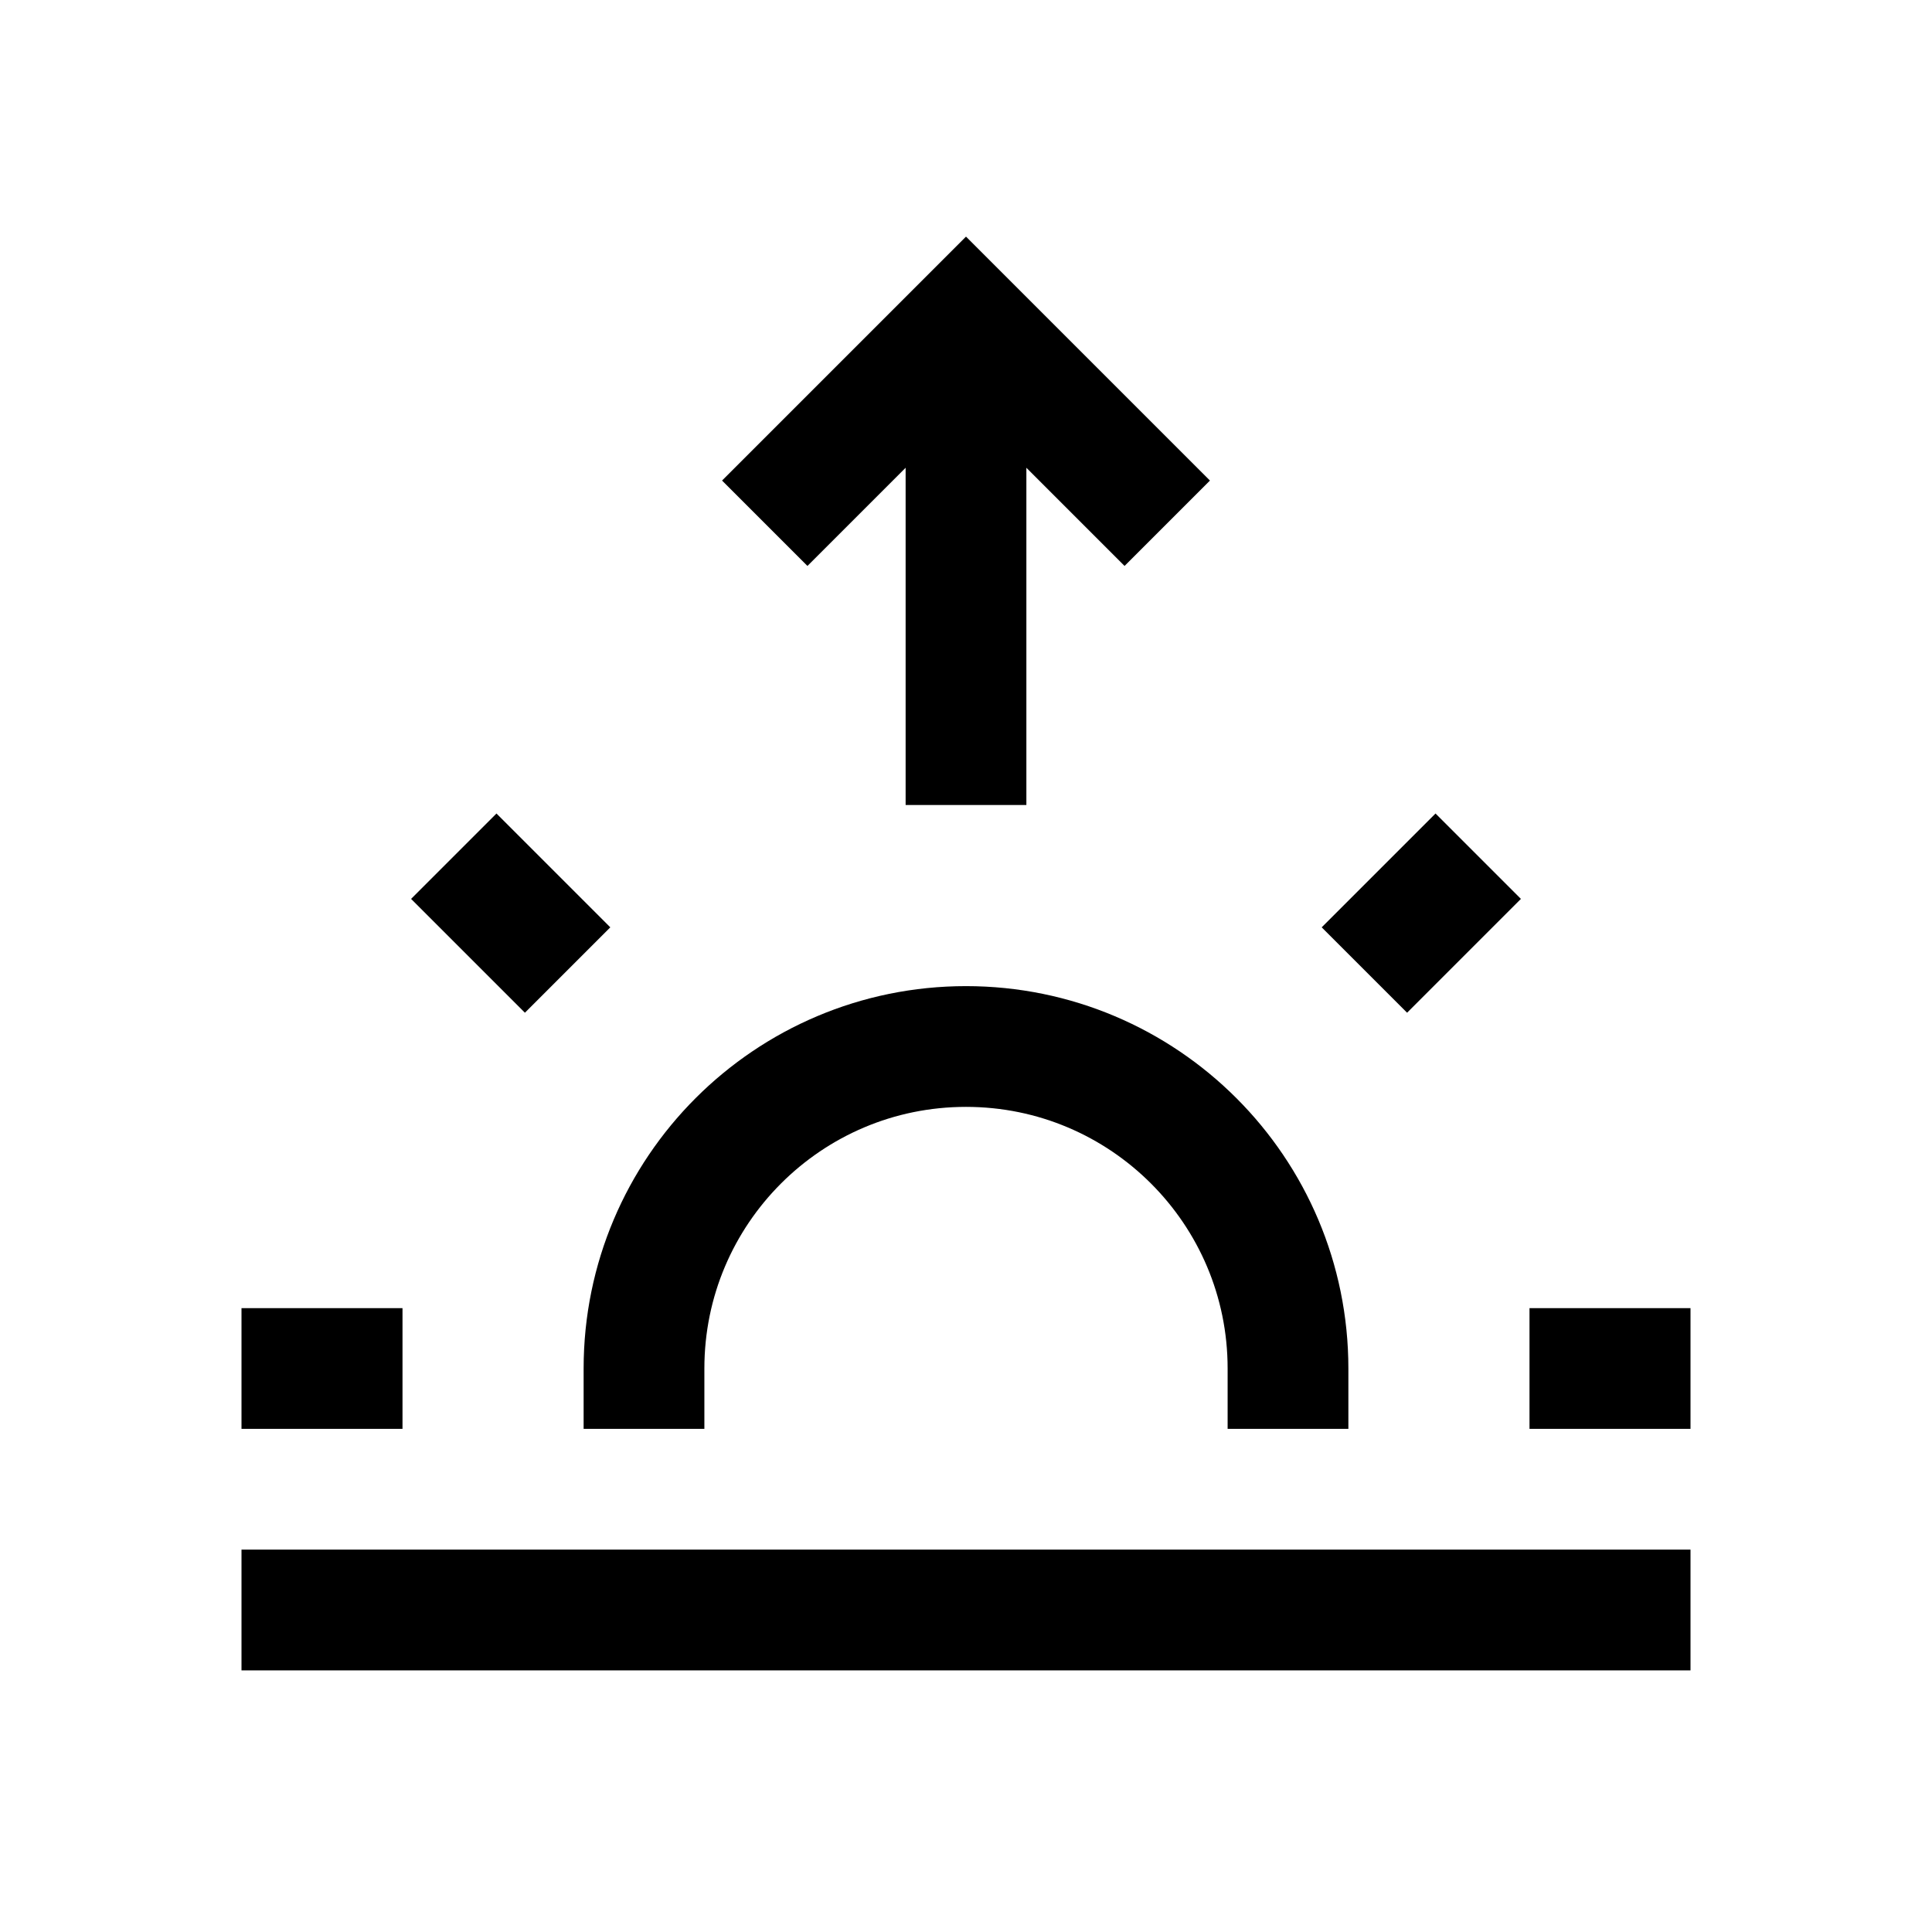 <svg width="24" height="24" viewBox="0 0 24 24" fill="none" xmlns="http://www.w3.org/2000/svg">
    <path d="M9.5 6.5L12 4L14.5 6.5M12 10V4.567" stroke="currentColor" stroke-width="1.5"/>
    <path d="M18.363 10.636L16.949 12.05" stroke="currentColor" stroke-width="1.5" stroke-linejoin="round"/>
    <path d="M3 17H5" stroke="currentColor" stroke-width="1.5" stroke-linejoin="round"/>
    <path d="M5.637 10.636L7.051 12.05" stroke="currentColor" stroke-width="1.5" stroke-linejoin="round"/>
    <path d="M21 17H19" stroke="currentColor" stroke-width="1.5" stroke-linejoin="round"/>
    <path d="M21 20H3" stroke="currentColor" stroke-width="1.5" stroke-linejoin="round"/>
    <path d="M16 17C16 14.791 14.209 13 12 13C9.791 13 8 14.791 8 17" stroke="currentColor" stroke-width="1.5" stroke-linecap="square" stroke-linejoin="round"/>
</svg>
